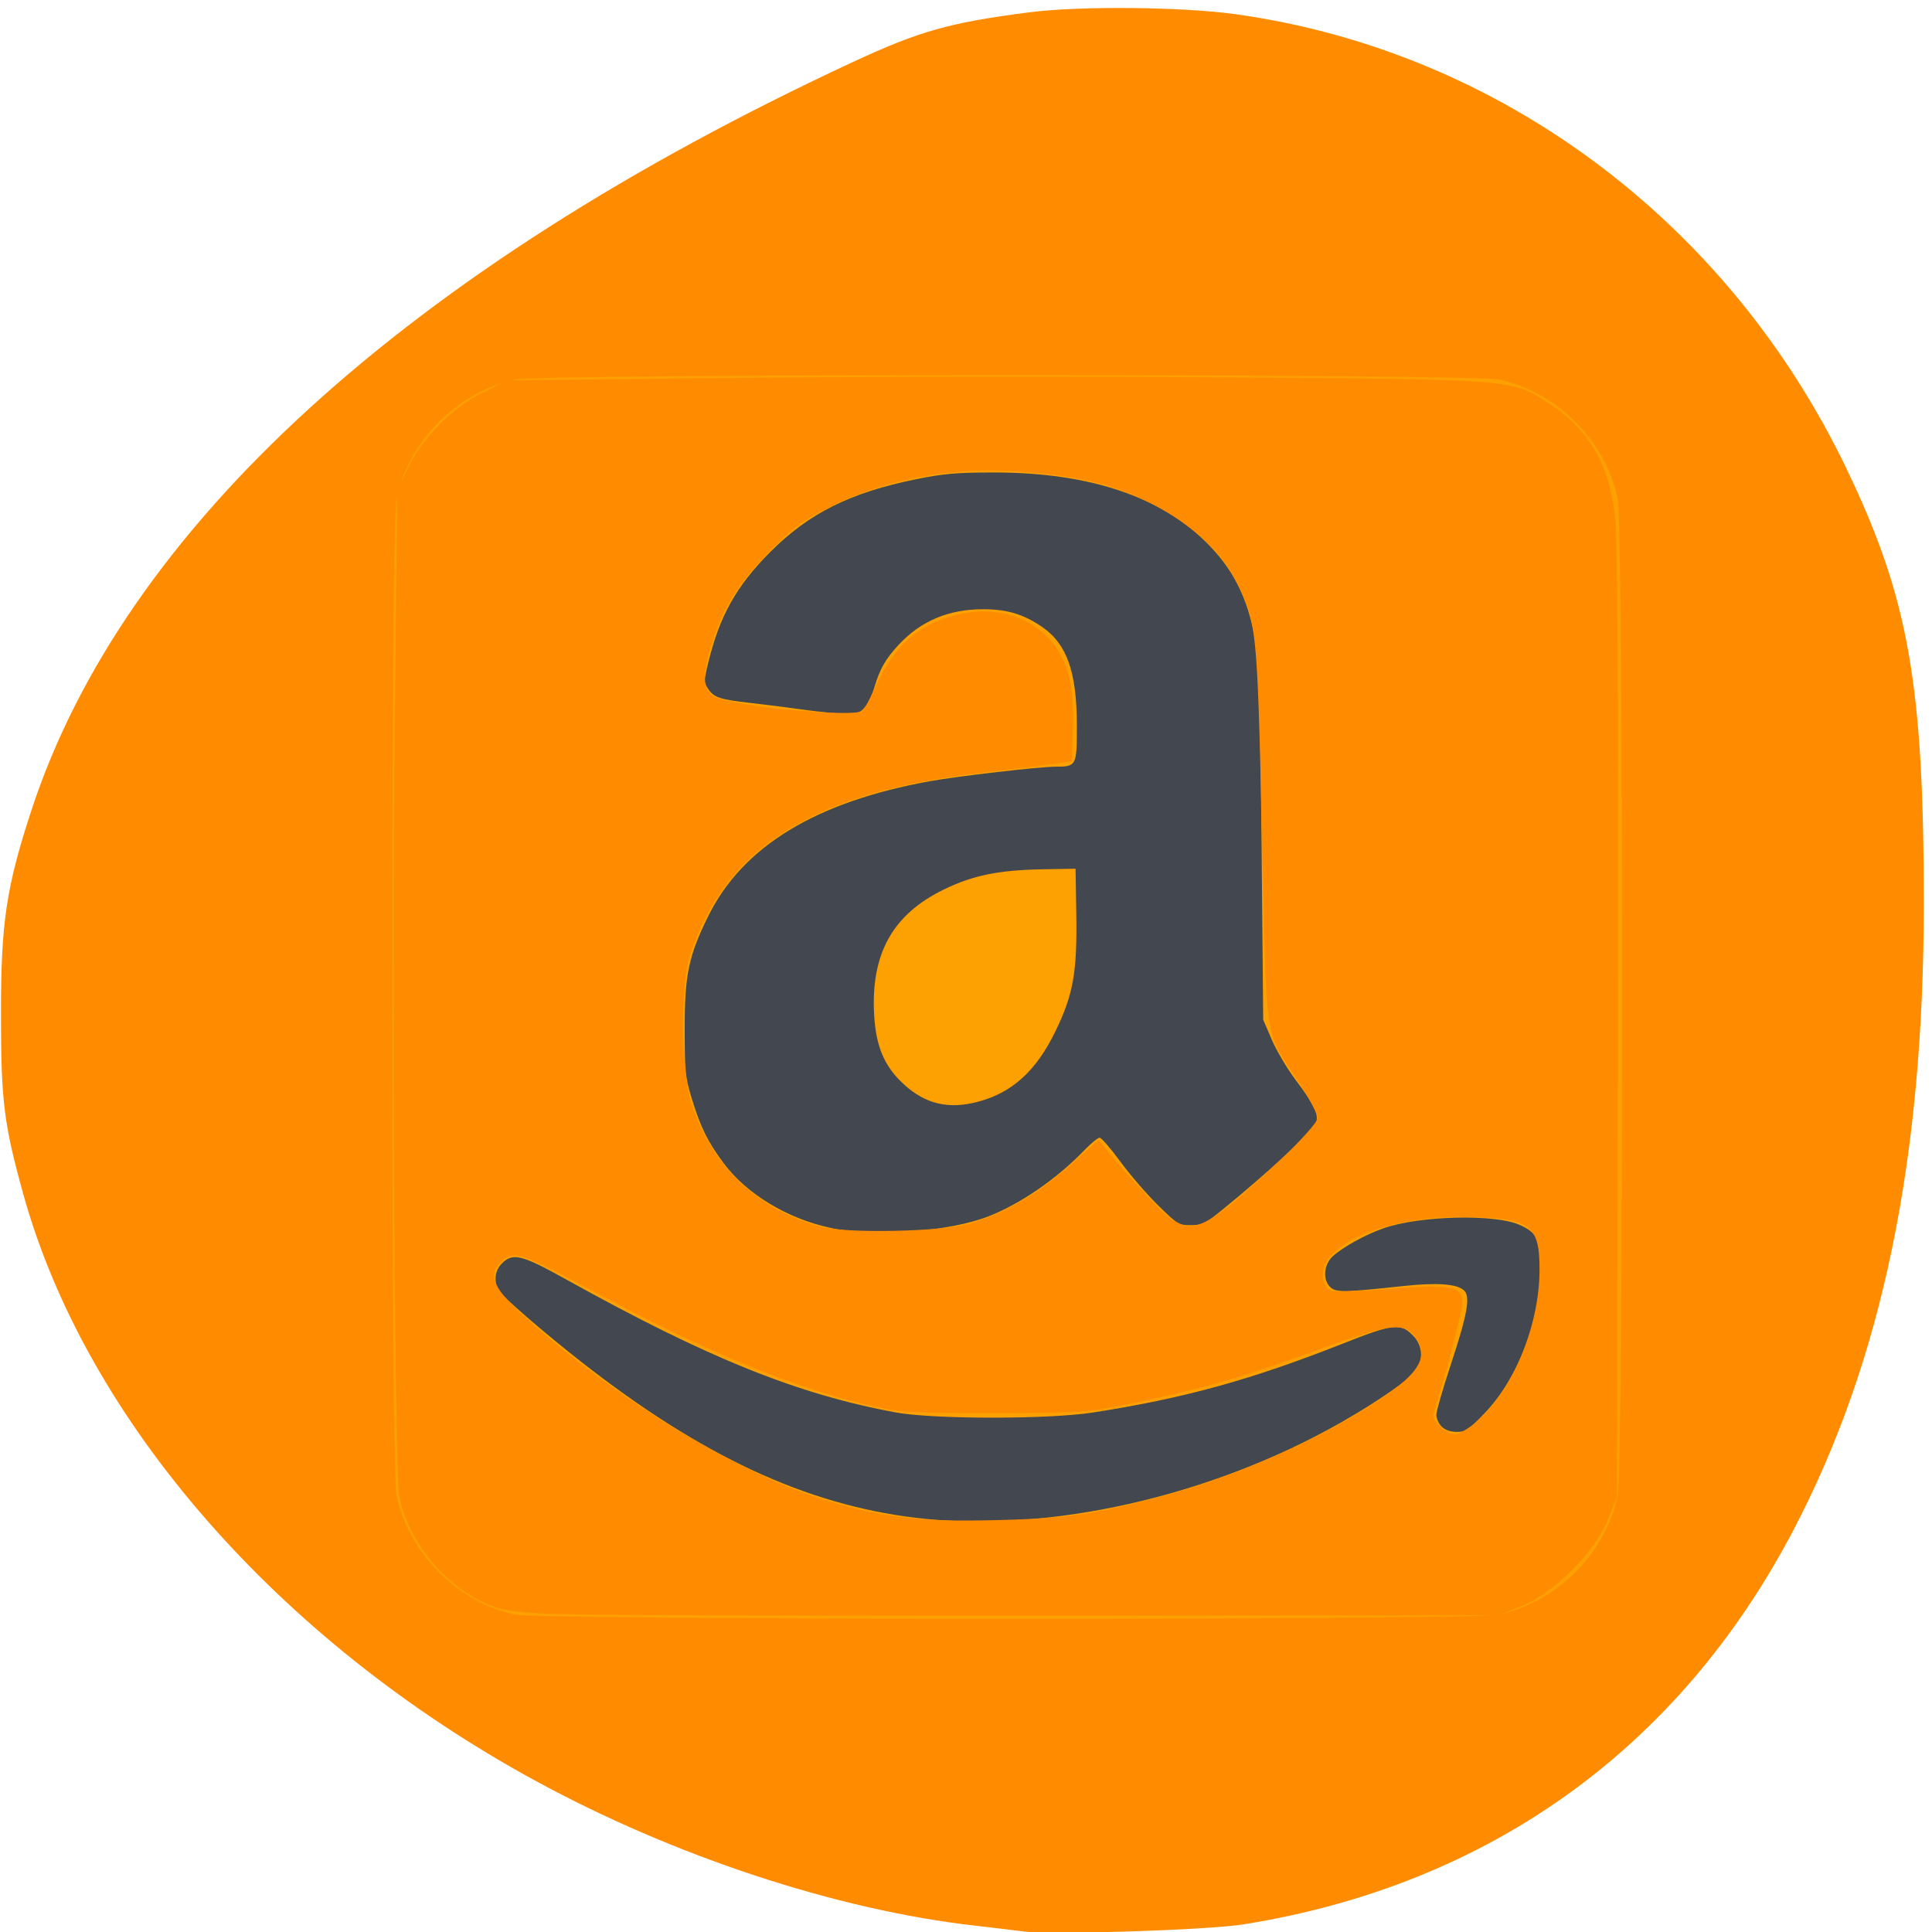 <svg xmlns="http://www.w3.org/2000/svg" viewBox="0 0 256 256"><g transform="translate(1.422 -793.74)"><path d="m 134.04 1049.65 c -0.833 -0.114 -3.674 -0.454 -6.313 -0.755 -18.286 -2.085 -39.862 -9.198 -58.2 -19.19 -34.05 -18.544 -59.56 -47.769 -67.867 -77.75 -2.567 -9.261 -2.944 -12.289 -2.954 -23.739 -0.011 -12.199 0.689 -16.897 4.04 -27.12 12.259 -37.422 49.84 -71.67 108.74 -99.09 8.923 -4.154 12.933 -5.285 23.566 -6.644 6.648 -0.85 20.17 -0.722 27.22 0.257 34.863 4.839 65.18 27.364 80.94 60.15 8.254 17.16 10.282 28.556 10.278 57.723 -0.005 33.958 -5.534 60.56 -17.235 82.919 -15.195 29.04 -40.4 47.12 -72.919 52.32 -4.792 0.766 -25.644 1.422 -29.29 0.922 z m 19.435 -64.984 c 4.788 -2.446 5.191 -4.482 4.973 -25.07 -0.163 -15.364 -0.172 -15.478 -1.408 -17.636 -0.684 -1.194 -2.048 -2.672 -3.03 -3.283 -1.767 -1.099 -2.061 -1.113 -26.28 -1.275 -26.23 -0.175 -28.554 -0.009 -30.949 2.212 -2.954 2.739 -2.94 2.624 -2.782 22.584 l 0.144 18.299 l 1.213 1.7 c 0.667 0.935 2.144 2.123 3.283 2.641 1.929 0.876 3.789 0.941 27.343 0.951 25.22 0.011 25.277 0.01 27.497 -1.125 z m -65.57 -34.36 c 0.165 -8.171 0.258 -8.886 1.458 -11.217 0.82 -1.592 2.18 -3.135 3.772 -4.278 l 2.49 -1.788 h 30.32 h 30.32 l 2.141 1.392 c 2.582 1.678 4.446 4.376 5.145 7.447 0.285 1.25 0.523 5.656 0.53 9.792 l 0.012 7.519 l 5.935 -0.262 c 4.364 -0.193 6.69 -0.55 8.79 -1.35 5.452 -2.078 9.926 -6.534 12.135 -12.09 1.087 -2.734 1.144 -3.611 1.32 -20.659 0.109 -10.551 -0.025 -19.15 -0.329 -21.1 -1.301 -8.357 -6.808 -14.773 -14.684 -17.11 -2.026 -0.6 -4.878 -0.813 -10.913 -0.813 h -8.169 l -0.282 3.729 c -0.155 2.051 -0.634 4.41 -1.065 5.243 -1.072 2.073 -3.549 4.059 -5.506 4.415 -0.895 0.163 -12.918 0.229 -26.718 0.146 -24.548 -0.146 -25.12 -0.172 -26.517 -1.206 -2.86 -2.12 -3.698 -4.02 -3.698 -8.362 v -3.966 h -8.495 c -6.087 0 -9.219 0.215 -11.05 0.759 -7.963 2.365 -13.651 8.904 -14.829 17.05 -0.628 4.339 -0.588 33.713 0.051 37.75 1.347 8.513 7.976 15.513 16.229 17.14 1.201 0.236 4.264 0.455 6.806 0.485 l 4.622 0.055 l 0.176 -8.727 z m 61.53 -54.837 c 0.959 -0.514 2.206 -1.553 2.77 -2.309 0.971 -1.3 1.034 -2.205 1.174 -16.763 0.143 -14.921 0.114 -15.447 -0.931 -17.308 -2.224 -3.957 -1.481 -3.849 -26.49 -3.849 -25.01 0 -24.266 -0.108 -26.49 3.849 -1.046 1.861 -1.074 2.389 -0.931 17.218 0.143 14.873 0.179 15.342 1.268 16.869 2.295 3.218 2.178 3.203 26.16 3.216 20.19 0.011 21.849 -0.055 23.47 -0.924 z" fill="#ff8c00"/><g transform="matrix(0.369 0 0 0.37 37.15 830.87)"><path d="m 80.11 477.82 c -20.359 -4.368 -37.948 -22.13 -42.24 -42.661 -2.086 -9.982 -2.086 -346.9 0 -356.88 4.34 -20.76 21.953 -38.37 42.714 -42.714 9.98 -2.086 343.1 -2.086 353.08 0 20.76 4.34 38.37 21.953 42.714 42.714 2.086 9.982 2.086 346.9 0 356.88 -4.34 20.76 -21.953 38.37 -42.714 42.714 -9.701 2.028 -344.09 1.978 -353.56 -0.053 z" fill="#fda001"/><path d="M 224.27,443.2 C 184.751,438.453 147.284,421.03 104.2,387.364 90.695,376.811 75.831,363.974 74.573,361.778 c -1.876,-3.273 -1.435,-7.103 1.11,-9.648 3.958,-3.958 7.04,-3.188 23.297,5.826 50.62,28.06 82.85,41.02 118.17,47.521 13.439,2.474 54.879,2.495 70.71,0.036 32.796,-5.093 56.766,-11.674 89.5,-24.573 18.785,-7.401 21.05,-7.642 25.747,-2.74 3.068,3.202 3.535,8.235 1.108,11.938 -2.06,3.144 -13.856,11.353 -27.18,18.915 -47.1,26.729 -105.62,39.81 -152.77,34.15 z m 188.88,-32.655 c -1.044,-1.044 -1.898,-2.943 -1.898,-4.22 0,-1.277 2.309,-9.286 5.131,-17.797 5.966,-17.992 7.145,-24.419 4.894,-26.67 -2.421,-2.421 -9.668,-2.968 -21.889,-1.653 -21.22,2.284 -24.08,2.336 -26.14,0.471 -2.856,-2.585 -2.485,-8.04 0.753,-11.07 3.463,-3.245 11.919,-7.9 18.411,-10.133 13,-4.474 39.779,-5.127 48.686,-1.187 6.524,2.886 7.674,5.444 7.508,16.697 -0.271,18.398 -8.198,38.459 -20.08,50.825 -5.663,5.892 -6.773,6.634 -9.924,6.634 -2.282,0 -4.225,-0.677 -5.446,-1.898 z m -219.29,-71.13 c -15.524,-3.276 -30.16,-12.07 -38.454,-23.1 -5.739,-7.635 -8.37,-12.935 -11.498,-23.17 -2.355,-7.704 -2.557,-9.661 -2.57,-24.97 -0.017,-19.457 1.383,-26.15 8.462,-40.445 12.382,-25.01 38.665,-40.952 79.67,-48.33 10.122,-1.822 39.11,-5.162 44.926,-5.177 7.63,-0.019 7.768,-0.278 7.768,-14.539 0,-19.376 -3.549,-29.438 -12.546,-35.563 -6.643,-4.523 -12.491,-6.271 -21.05,-6.292 -12.323,-0.03 -22.357,4.149 -30.27,12.605 -4.799,5.131 -6.884,8.741 -8.83,15.296 -0.734,2.471 -2.221,5.62 -3.304,6.997 -1.681,2.138 -2.698,2.503 -6.955,2.503 -2.742,0 -9.504,-0.634 -15.03,-1.409 -5.522,-0.775 -14.187,-1.872 -19.255,-2.437 -10.994,-1.226 -13.148,-1.95 -15.225,-5.121 -1.474,-2.25 -1.468,-2.859 0.099,-9.297 4.08,-16.761 10.1,-27.479 22.258,-39.635 13.906,-13.903 28.719,-21.268 52.42,-26.07 9.946,-2.01 14.511,-2.407 27.973,-2.407 34.457,0 60.4,8.76 77.23,26.08 9.76,10.04 14.732,20.98 17.12,37.673 0.729,5.091 1.336,30.03 1.703,70.07 l 0.571,62.17 3.074,7.119 c 1.691,3.915 5.482,10.317 8.425,14.227 7.094,9.423 8.567,12.59 7.401,15.907 -0.867,2.464 -17.959,18.15 -33.438,30.688 -6.294,5.098 -7.356,5.619 -11.449,5.619 -4.339,0 -4.791,-0.274 -11.819,-7.167 -4.02,-3.942 -10.113,-10.989 -13.542,-15.661 -3.429,-4.672 -6.752,-8.494 -7.385,-8.494 -0.633,0 -3.054,1.974 -5.382,4.388 -9.873,10.237 -22.824,19.17 -34.37,23.716 -14.08,5.538 -41.01,7.542 -56.745,4.221 z m 52.602,-45.15 c 12.479,-3.25 21.12,-11.07 28.08,-25.435 6.358,-13.11 7.756,-21.03 7.415,-42 l -0.261,-16.08 -11.39,0.199 c -16.271,0.284 -25.397,2.131 -35.986,7.282 -18.339,8.922 -26.21,23.08 -24.948,44.901 0.66,11.421 3.69,18.467 10.695,24.869 7.669,7.01 15.971,8.979 26.397,6.264 z" fill="#43474f"/></g><path d="m 70.4 211.19 c -4.687 -0.291 -5.986 -0.566 -8.311 -1.762 -5.289 -2.722 -9.525 -8.239 -10.602 -13.807 -0.62 -3.209 -0.983 -66.41 -0.594 -103.4 l 0.314 -29.799 l 1.362 -2.906 c 1.898 -4.05 5.897 -8.115 9.945 -10.11 l 3.316 -1.633 l 29.05 -0.311 c 15.98 -0.171 45.19 -0.208 64.914 -0.082 39.509 0.252 39.12 0.222 44 3.42 5.521 3.619 8.165 8.309 8.85 15.697 0.284 3.064 0.419 30.609 0.331 67.23 l -0.15 62.04 l -1.215 3.03 c -1.697 4.232 -7.191 9.723 -11.412 11.404 l -3.03 1.207 l -60.61 0.068 c -33.34 0.037 -63.11 -0.087 -66.16 -0.277 z m 75.37 -13.897 c 11.837 -2.467 23.696 -7.092 33.34 -13 7.499 -4.597 9.175 -7.06 6.8 -9.992 -1.363 -1.684 -3.549 -1.41 -11.218 1.406 -10.607 3.894 -15.782 5.439 -24.24 7.236 -7.625 1.62 -8.15 1.663 -20.2 1.673 -11.328 0.009 -12.78 -0.091 -17.17 -1.181 -10.184 -2.528 -21.03 -7.01 -34.85 -14.403 -10.767 -5.76 -11.542 -6.02 -13.218 -4.507 -1.796 1.626 -1.185 3.35 2.368 6.673 11.664 10.911 29.19 21.651 40.903 25.07 7.791 2.271 12.217 2.777 22.22 2.538 7.167 -0.171 10.399 -0.489 15.27 -1.504 z m 48.44 -11.511 c 4.783 -4.188 8.304 -12.595 8.362 -19.964 0.049 -6.324 -1.223 -7.176 -10.717 -7.181 -7.948 -0.004 -15.249 2.43 -17.474 5.825 -0.934 1.426 -0.615 3.498 0.612 3.969 0.448 0.172 3.974 0.048 7.837 -0.276 7.978 -0.668 9.541 -0.364 9.541 1.855 0 1.038 -2.973 12.273 -3.896 14.722 -0.312 0.829 1.672 2.691 2.868 2.691 0.546 0 1.836 -0.739 2.867 -1.641 z m -66.994 -26.296 c 5.164 -1.686 8.934 -3.939 13.671 -8.167 l 3.249 -2.901 l 2.02 2.454 c 1.111 1.349 3.418 3.921 5.126 5.714 4.889 5.132 5.99 4.773 16.971 -5.536 2.708 -2.543 4.924 -5.03 4.924 -5.526 0 -0.496 -1.126 -2.627 -2.502 -4.735 -4.669 -7.152 -4.215 -4.091 -4.88 -32.915 -0.638 -27.66 -0.681 -28.06 -3.539 -33.709 -2.642 -5.217 -9.26 -10.08 -16.92 -12.42 -4.724 -1.446 -12.949 -2.3 -18.626 -1.933 -6.611 0.427 -12.542 1.962 -18.01 4.663 -3.849 1.901 -5.294 2.981 -8.597 6.427 -4.099 4.275 -5.969 7.441 -7.492 12.681 -1.066 3.668 -0.848 5.432 0.766 6.183 2.705 1.259 18.223 2.704 19.451 1.811 0.281 -0.204 1.065 -1.621 1.744 -3.149 1.815 -4.088 4.195 -6.816 7.252 -8.312 7.869 -3.85 16.12 -0.971 18.246 6.365 0.56 1.932 0.778 4.292 0.679 7.32 l -0.147 4.469 l -2.525 0.348 c -1.389 0.191 -5.707 0.717 -9.596 1.167 -22.06 2.554 -33.756 9.859 -38.421 23.998 -1.422 4.31 -1.282 15.763 0.246 20.2 2.771 8.05 8.663 13.617 16.843 15.922 3.415 0.962 16.684 0.683 20.07 -0.423 z" transform="translate(0 796.36)" fill="#ff8c00"/></g></svg>